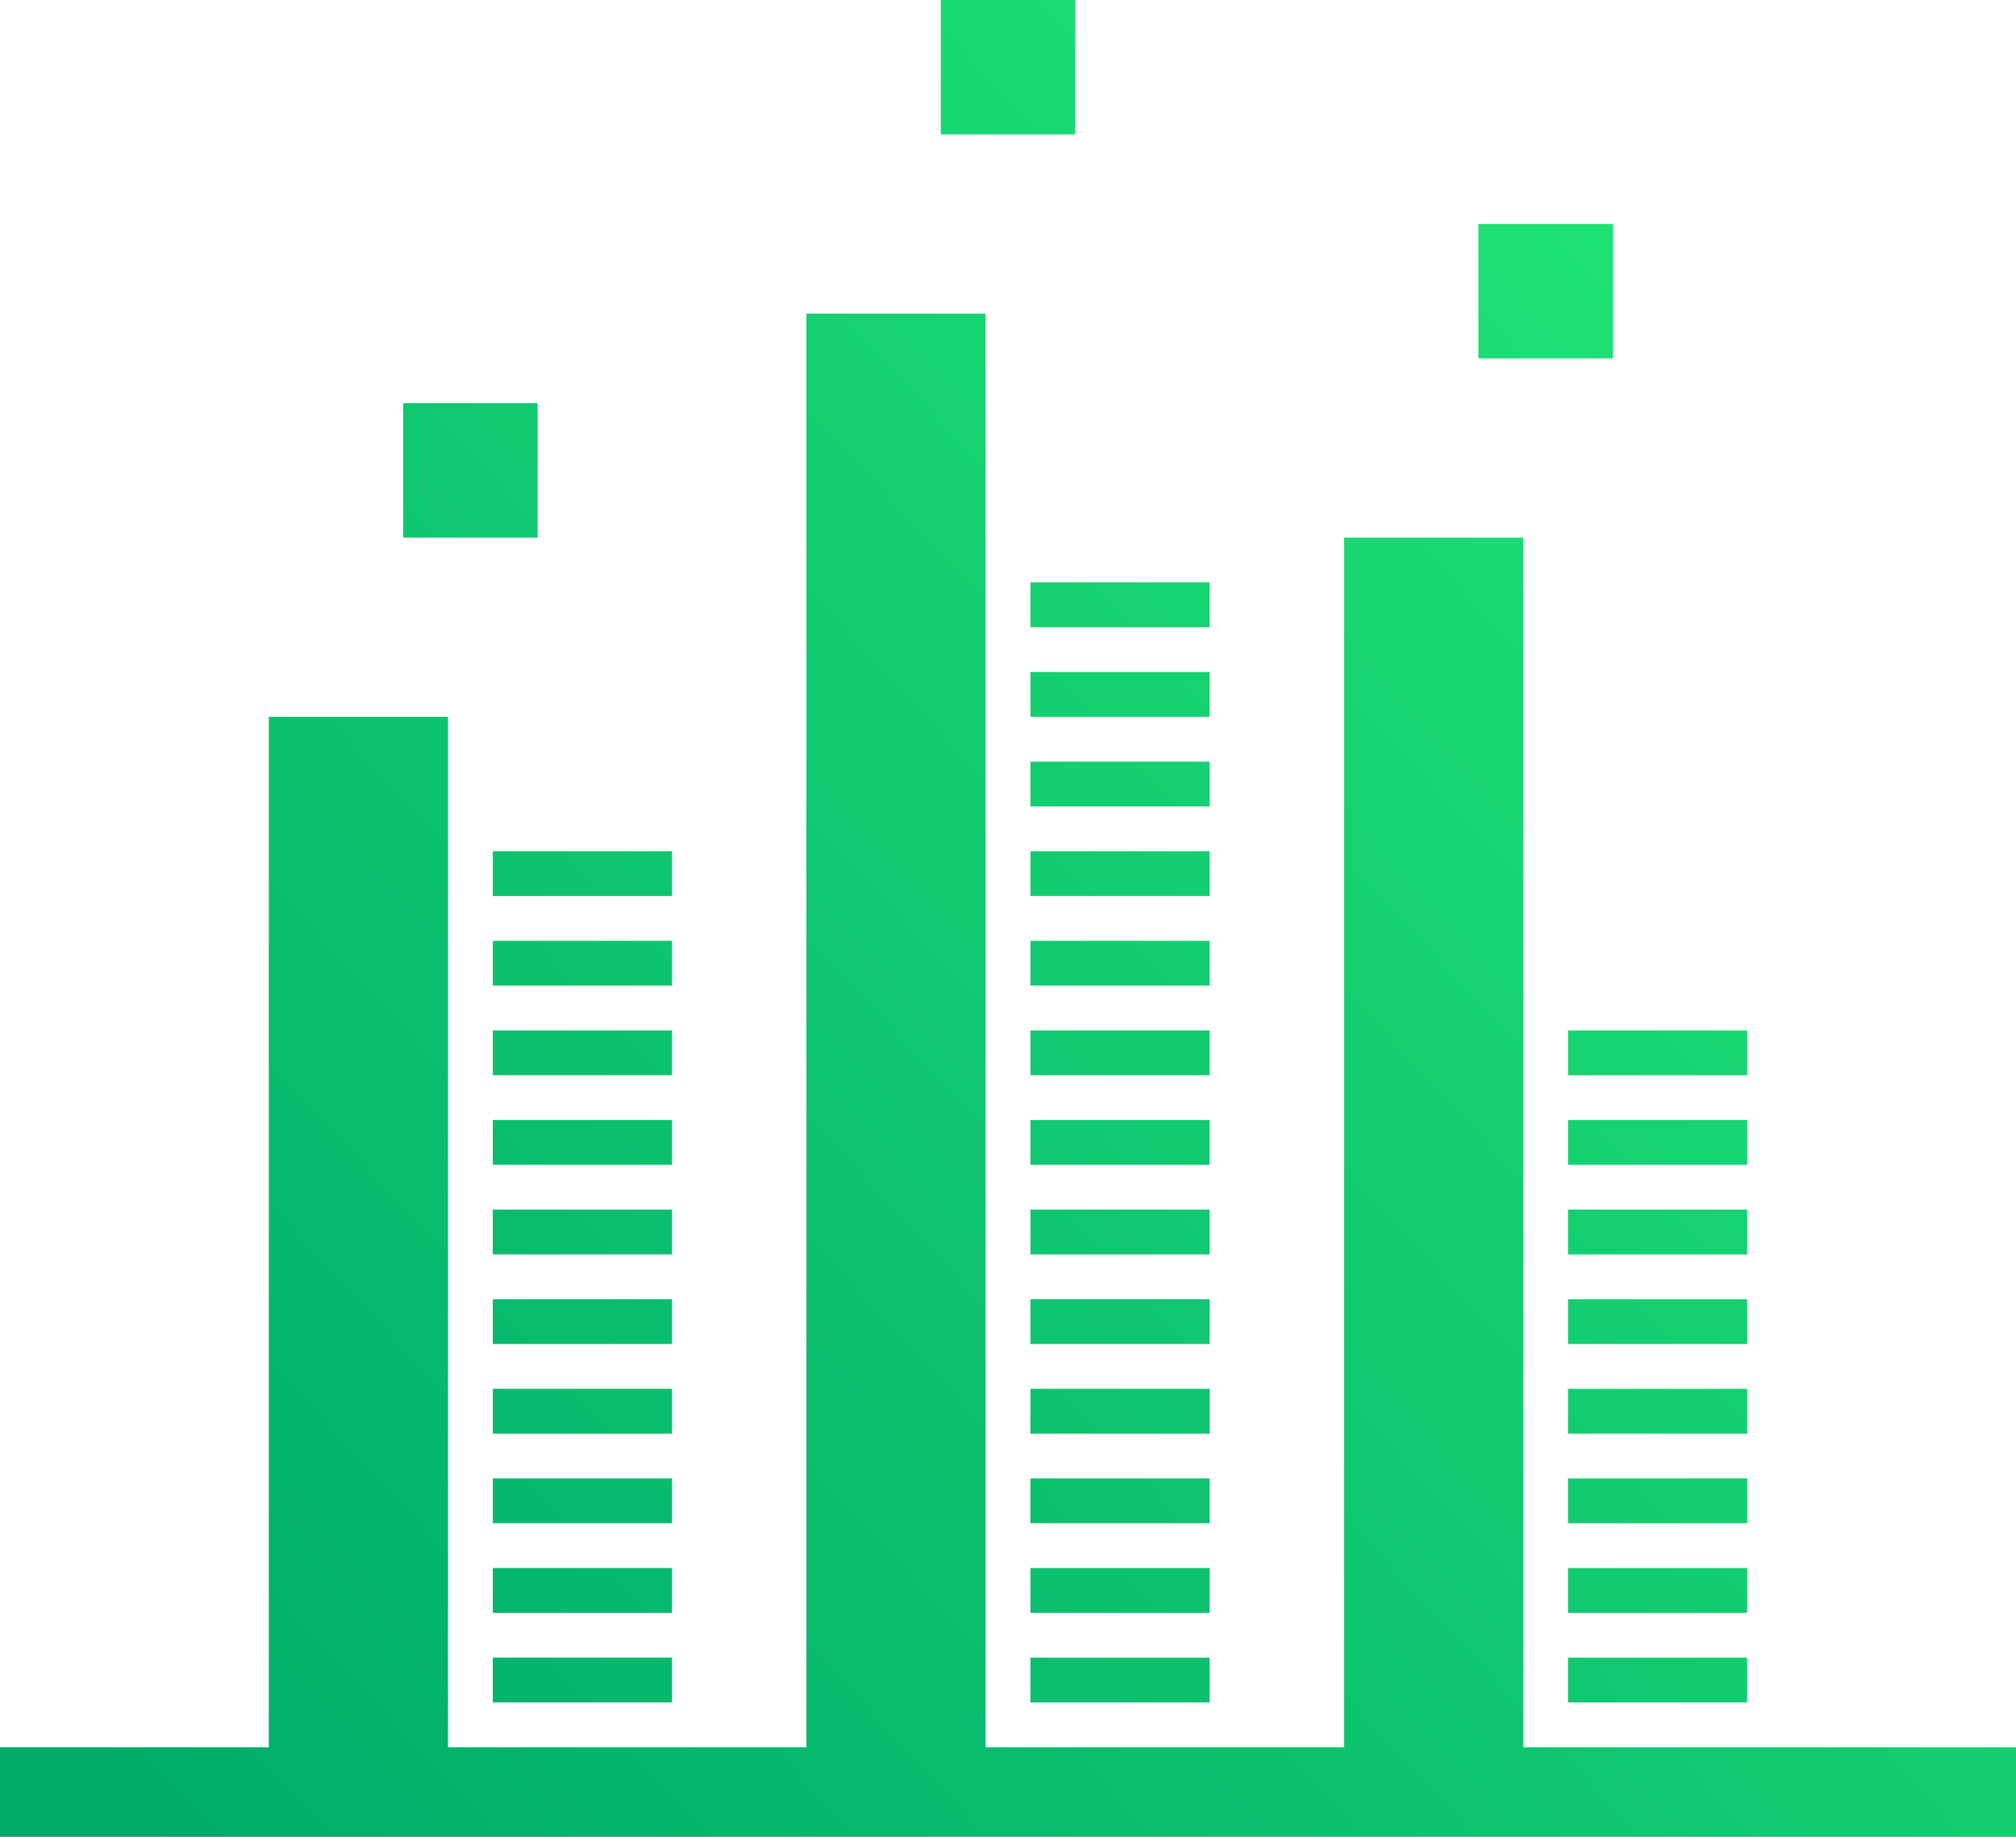 <svg width="45" height="41" xmlns="http://www.w3.org/2000/svg">
  <defs>
    <linearGradient x1="100%" y1="8.494%" x2="0%" y2="91.506%" id="a">
      <stop stop-color="#23EA76" offset="0%"></stop>
      <stop stop-color="#00AB6A" offset="100%"></stop>
    </linearGradient>
  </defs>
  <path d="M1085 3141h8v-32h4v32h8v-27h4v27h11v2h-45v-2h6v-23h4v23zm1-12h4v1h-4v-1zm0 2h4v1h-4v-1zm0 2h4v1h-4v-1zm0-10h4v1h-4v-1zm0-2h4v1h-4v-1zm0 14h4v1h-4v-1zm0-10h4v1h-4v-1zm0 12h4v1h-4v-1zm0-10h4v1h-4v-1zm0 12h4v1h-4v-1zm12-22h4v1h-4v-1zm0-2h4v1h-4v-1zm0 14h4v1h-4v-1zm0-10h4v1h-4v-1zm0 12h4v1h-4v-1zm0-10h4v1h-4v-1zm0 12h4v1h-4v-1zm0-10h4v1h-4v-1zm0 12h4v1h-4v-1zm0-10h4v1h-4v-1zm0 12h4v1h-4v-1zm0-10h4v1h-4v-1zm0 12h4v1h-4v-1zm12-10h4v1h-4v-1zm0 2h4v1h-4v-1zm0 2h4v1h-4v-1zm0 2h4v1h-4v-1zm0-10h4v1h-4v-1zm0 12h4v1h-4v-1zm0-10h4v1h-4v-1zm0 12h4v1h-4v-1zm-26-28h3v3h-3v-3zm12-9h3v3h-3v-3zm12 5h3v3h-3v-3z" transform="translate(-1075 -3102)" fill="url(#a)" fill-rule="nonzero"></path>
</svg>